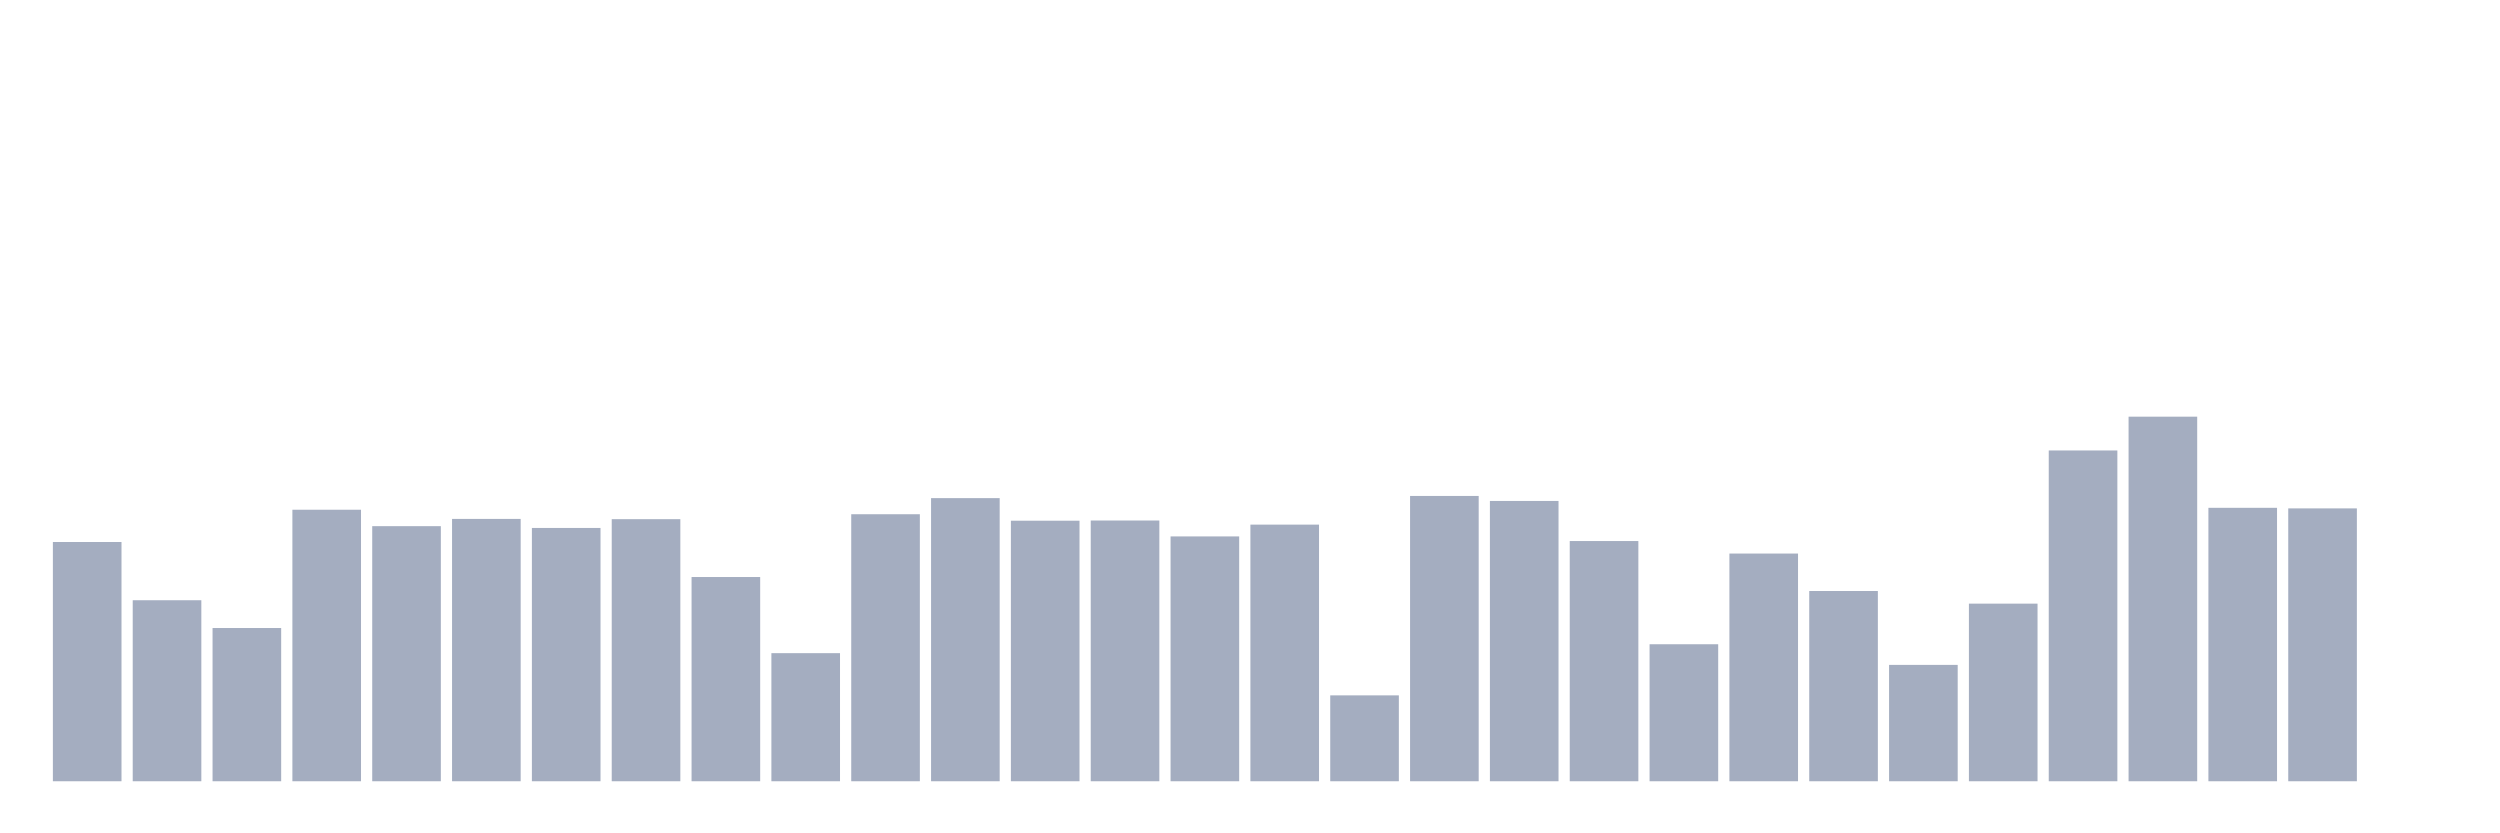 <svg xmlns="http://www.w3.org/2000/svg" viewBox="0 0 480 160"><g transform="translate(10,10)"><rect class="bar" x="0.153" width="13.175" y="94.064" height="45.936" fill="rgb(164,173,192)"></rect><rect class="bar" x="15.482" width="13.175" y="105.246" height="34.754" fill="rgb(164,173,192)"></rect><rect class="bar" x="30.81" width="13.175" y="110.579" height="29.421" fill="rgb(164,173,192)"></rect><rect class="bar" x="46.138" width="13.175" y="87.869" height="52.131" fill="rgb(164,173,192)"></rect><rect class="bar" x="61.466" width="13.175" y="91.022" height="48.978" fill="rgb(164,173,192)"></rect><rect class="bar" x="76.794" width="13.175" y="89.631" height="50.369" fill="rgb(164,173,192)"></rect><rect class="bar" x="92.123" width="13.175" y="91.367" height="48.633" fill="rgb(164,173,192)"></rect><rect class="bar" x="107.451" width="13.175" y="89.68" height="50.32" fill="rgb(164,173,192)"></rect><rect class="bar" x="122.779" width="13.175" y="100.788" height="39.212" fill="rgb(164,173,192)"></rect><rect class="bar" x="138.107" width="13.175" y="115.406" height="24.594" fill="rgb(164,173,192)"></rect><rect class="bar" x="153.436" width="13.175" y="88.732" height="51.268" fill="rgb(164,173,192)"></rect><rect class="bar" x="168.764" width="13.175" y="85.64" height="54.36" fill="rgb(164,173,192)"></rect><rect class="bar" x="184.092" width="13.175" y="89.975" height="50.025" fill="rgb(164,173,192)"></rect><rect class="bar" x="199.42" width="13.175" y="89.938" height="50.062" fill="rgb(164,173,192)"></rect><rect class="bar" x="214.748" width="13.175" y="92.993" height="47.007" fill="rgb(164,173,192)"></rect><rect class="bar" x="230.077" width="13.175" y="90.727" height="49.273" fill="rgb(164,173,192)"></rect><rect class="bar" x="245.405" width="13.175" y="123.51" height="16.49" fill="rgb(164,173,192)"></rect><rect class="bar" x="260.733" width="13.175" y="85.222" height="54.778" fill="rgb(164,173,192)"></rect><rect class="bar" x="276.061" width="13.175" y="86.182" height="53.818" fill="rgb(164,173,192)"></rect><rect class="bar" x="291.39" width="13.175" y="93.879" height="46.121" fill="rgb(164,173,192)"></rect><rect class="bar" x="306.718" width="13.175" y="113.695" height="26.305" fill="rgb(164,173,192)"></rect><rect class="bar" x="322.046" width="13.175" y="96.281" height="43.719" fill="rgb(164,173,192)"></rect><rect class="bar" x="337.374" width="13.175" y="103.473" height="36.527" fill="rgb(164,173,192)"></rect><rect class="bar" x="352.702" width="13.175" y="117.66" height="22.34" fill="rgb(164,173,192)"></rect><rect class="bar" x="368.031" width="13.175" y="105.899" height="34.101" fill="rgb(164,173,192)"></rect><rect class="bar" x="383.359" width="13.175" y="76.49" height="63.51" fill="rgb(164,173,192)"></rect><rect class="bar" x="398.687" width="13.175" y="70" height="70" fill="rgb(164,173,192)"></rect><rect class="bar" x="414.015" width="13.175" y="87.5" height="52.5" fill="rgb(164,173,192)"></rect><rect class="bar" x="429.344" width="13.175" y="87.611" height="52.389" fill="rgb(164,173,192)"></rect><rect class="bar" x="444.672" width="13.175" y="140" height="0" fill="rgb(164,173,192)"></rect></g></svg>